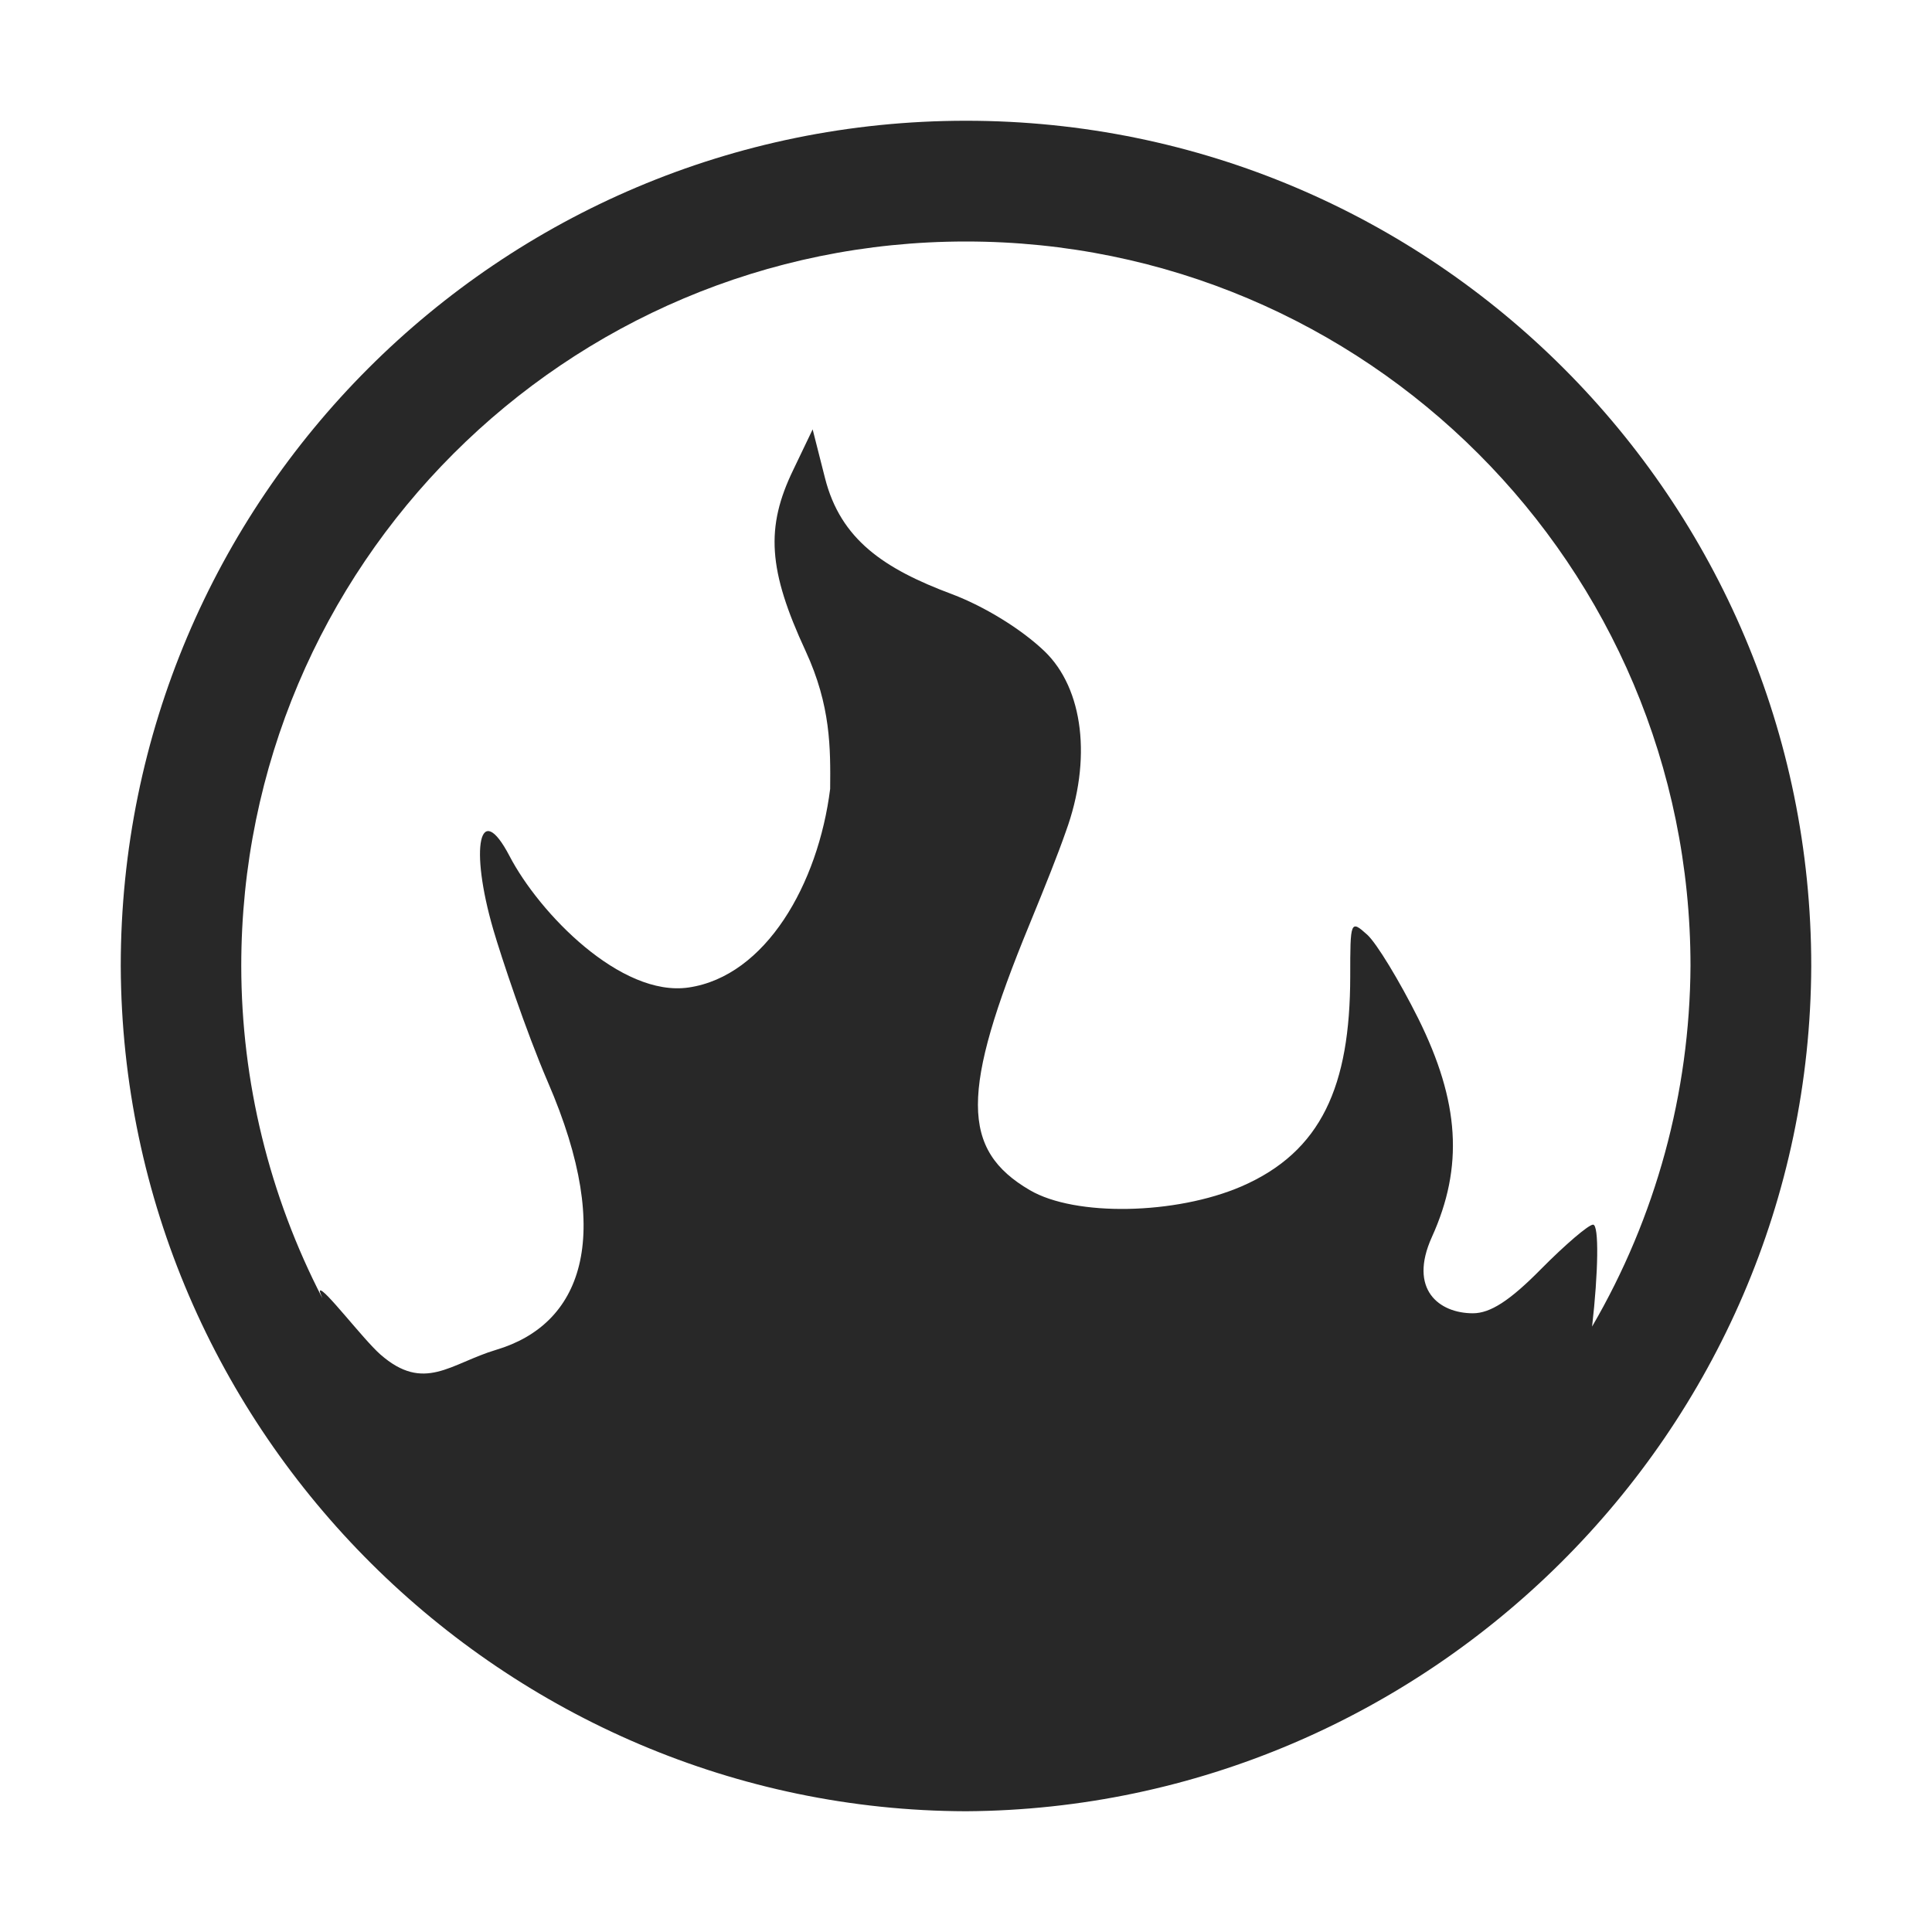 <svg width="16" height="16" version="1.1" xmlns="http://www.w3.org/2000/svg">
  <defs>
    <style type="text/css" id="current-color-scheme">.ColorScheme-Text { color:#282828; } .ColorScheme-Highlight { color:#458588; }</style>
  </defs>
  <path class="ColorScheme-Text" d="m8 1c-3.866 0-7 3.134-7 7 0.015 3.877 3.189 6.99 7 7 3.814-0.023 6.986-3.13 7-7 0-3.866-3.134-7-7-7zm0 1c3.314 0 6 2.686 6 6-0.006 1.05-0.286 2.079-0.815 2.986 0.051-0.446 0.059-0.844 0.008-0.844-0.037 0-0.23 0.165-0.43 0.367-0.259 0.263-0.421 0.367-0.565 0.367-0.28 0-0.536-0.197-0.34-0.631 0.264-0.582 0.23-1.12-0.113-1.811-0.155-0.31-0.344-0.622-0.422-0.693-0.139-0.125-0.141-0.116-0.141 0.346-9e-4 0.905-0.237 1.45-0.9 1.738-0.545 0.235-1.377 0.252-1.754 0.031-0.571-0.334-0.573-0.815-2e-3 -2.201 0.137-0.334 0.234-0.577 0.301-0.769 0.217-0.594 0.146-1.182-0.176-1.492-0.192-0.184-0.497-0.371-0.766-0.473-0.563-0.21-0.924-0.452-1.053-0.963l-0.102-0.402-0.16 0.334c-0.232 0.478-0.209 0.831 0.102 1.502 0.209 0.453 0.206 0.805 0.203 1.141-0.099 0.788-0.533 1.551-1.172 1.645-0.561 0.082-1.237-0.615-1.484-1.09-0.247-0.472-0.333-0.073-0.133 0.613 0.064 0.219 0.268 0.835 0.451 1.26 0.562 1.298 0.27 2.009-0.426 2.217-0.382 0.114-0.597 0.358-0.961 0.039-0.142-0.125-0.471-0.558-0.5-0.529-0.004 0.004 0.005 0.028 0.02 0.064-0.44-0.851-0.671-1.794-0.672-2.752 0-3.314 2.686-6 6-6z" fill="currentColor"/>
</svg>
